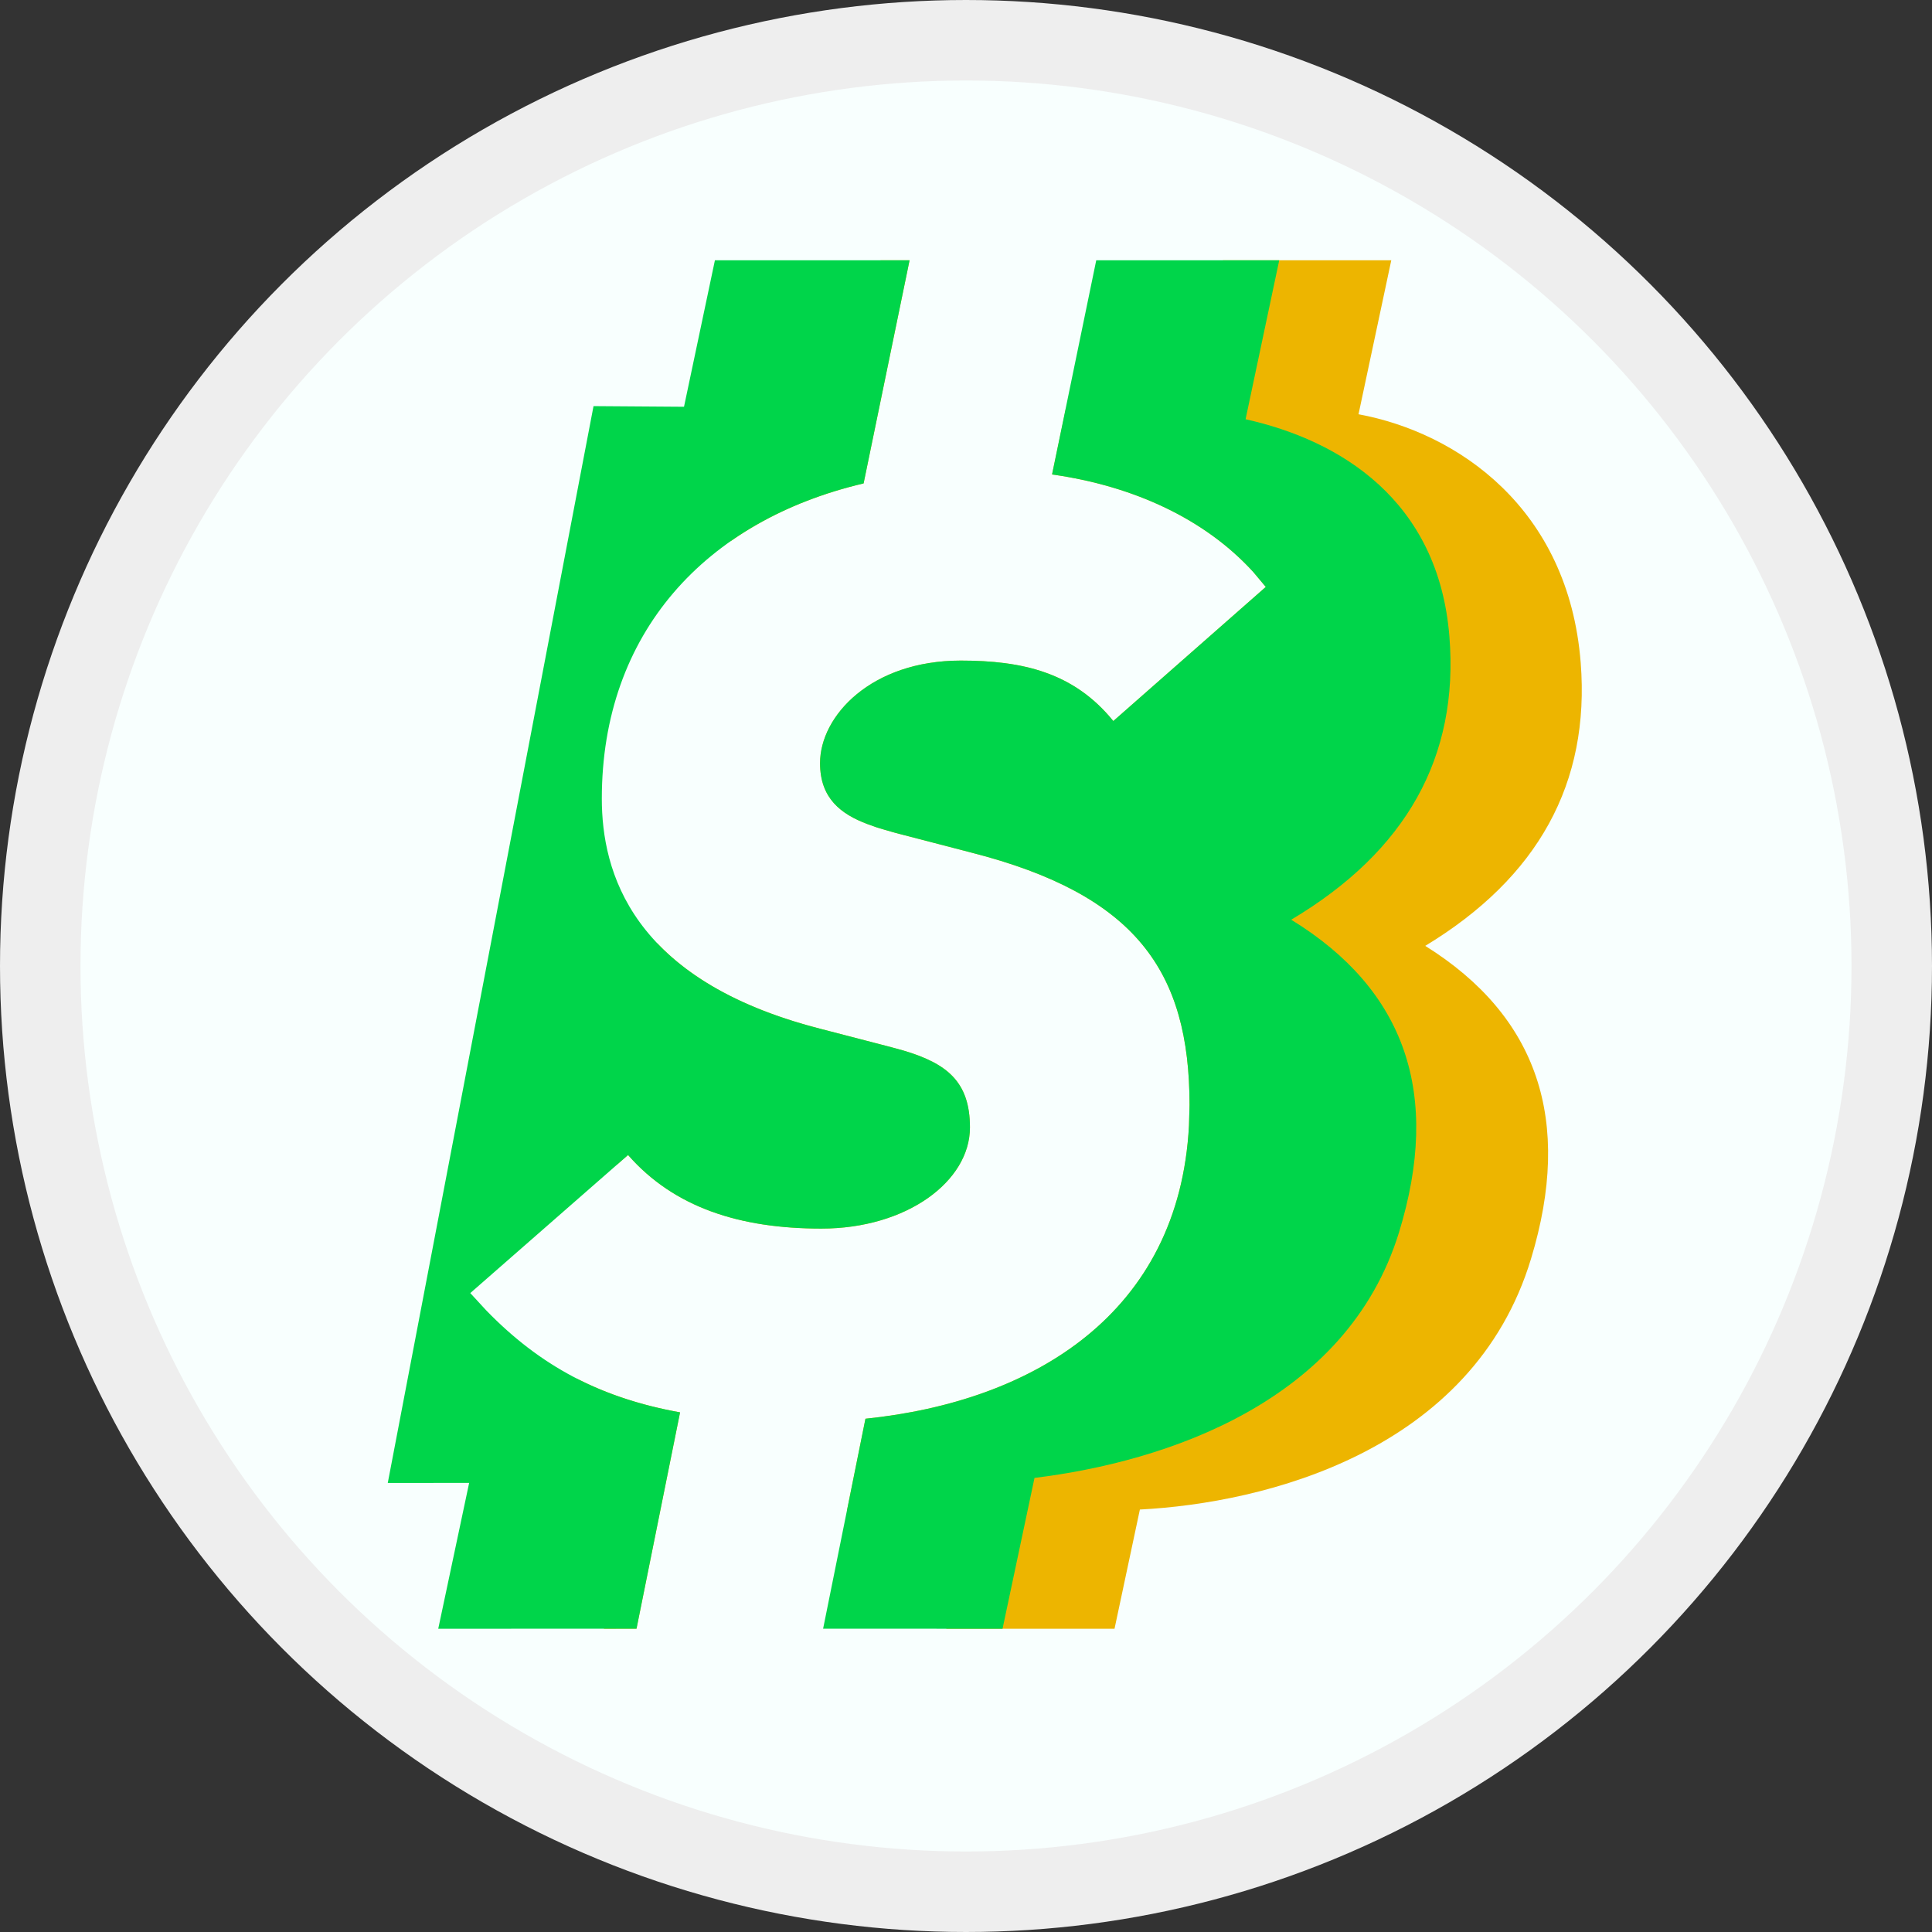 <?xml version="1.0" encoding="UTF-8"?>
<svg width="24px" height="24px" viewBox="0 0 24 24" version="1.1" xmlns="http://www.w3.org/2000/svg" xmlns:xlink="http://www.w3.org/1999/xlink">
    <rect x="0" y="0" width="24" height="24" fill="#333333" stroke="none"/>
    <title>USB</title>
    <g id="2.0改版" stroke="none" stroke-width="1" fill="none" fill-rule="evenodd">
        <g id="token-list" transform="translate(-30, -110)">
            <g id="USB" transform="translate(30, 110)">
                <circle id="椭圆形" stroke="#EEEEEE" fill="#F8FFFE" cx="12" cy="12" r="11.5"></circle>
                <g id="编组-2" transform="translate(4.817, 3.233)" fill-rule="nonzero">
                    <path d="M12.466,2.9516722e-05 L12.059,1.913 C13.285,2.14 14.668,3.076 14.819,4.999 C14.936,6.493 14.293,7.666 12.888,8.517 C14.285,9.39 14.723,10.685 14.202,12.404 C13.479,14.796 10.898,15.439 9.343,15.519 L9.028,17 L6.938,17 L7.25,15.528 L5.705,15.528 L5.934,14.391 C8.025,14.176 9.831,13.081 9.953,10.748 L9.96,10.494 C9.96,8.828 9.29,7.88 7.249,7.358 L7.249,7.358 L6.367,7.129 L6.351,7.125 L6.319,7.116 L6.303,7.112 L6.271,7.103 L6.176,7.076 L6.144,7.066 L6.12,7.059 L6.12,7.059 L6.097,7.052 L6.065,7.042 L5.956,7.003 C5.634,6.881 5.37,6.688 5.37,6.247 C5.37,5.659 6.007,4.973 7.118,4.973 C7.886,4.973 8.523,5.12 9.013,5.724 L9.013,5.724 L10.907,4.058 L10.752,3.873 C10.155,3.217 9.269,2.804 8.252,2.661 L8.252,2.661 L8.424,1.841 C9.021,1.846 9.54,1.849 9.983,1.852 L10.375,2.9516722e-05 L12.466,2.9516722e-05 Z M2.356,13.896 C2.737,14.09 3.155,14.226 3.631,14.312 L3.631,14.312 L3.09,16.999 L2.685,17 L2.997,15.528 L2.058,15.529 L2.356,13.896 Z M3.347,8.484 C3.753,8.911 4.388,9.294 5.37,9.546 L5.37,9.546 L6.252,9.775 L6.405,9.817 C6.944,9.977 7.232,10.203 7.232,10.772 C7.232,11.441 6.448,12.029 5.386,12.029 C4.374,12.029 3.557,11.768 2.985,11.115 L2.985,11.115 L2.843,11.238 L3.347,8.484 Z M6.482,0 L5.911,2.772 C5.286,2.919 4.73,3.161 4.262,3.488 L4.569,1.812 C4.975,1.815 5.364,1.818 5.737,1.821 L6.122,0 L6.482,0 Z" id="形状结合" fill="#EDB500"></path>
                    <path d="M6.482,0 L5.911,2.772 C3.946,3.235 2.659,4.631 2.659,6.688 C2.659,7.586 3.018,8.942 5.37,9.546 L5.37,9.546 L6.252,9.775 L6.405,9.817 C6.944,9.977 7.232,10.203 7.232,10.772 C7.232,11.441 6.448,12.029 5.386,12.029 C4.374,12.029 3.557,11.768 2.985,11.115 L2.985,11.115 L1.025,12.83 L1.223,13.045 C1.891,13.734 2.636,14.132 3.631,14.312 L3.631,14.312 L3.09,16.999 L0.627,17 L1.011,15.188 L0,15.189 L2.556,1.812 C2.946,1.815 3.32,1.818 3.68,1.82 L4.064,0 L6.482,0 Z M11.074,0 L10.656,1.975 C11.828,2.236 13.052,2.978 13.188,4.674 C13.308,6.168 12.653,7.341 11.223,8.192 C12.644,9.064 13.09,10.36 12.561,12.079 C11.911,14.187 9.66,14.927 8.034,15.126 L7.637,17 L5.408,16.999 L5.934,14.391 C8.025,14.176 9.831,13.081 9.953,10.748 L9.96,10.494 C9.96,8.828 9.29,7.88 7.249,7.358 L7.249,7.358 L6.367,7.129 L6.351,7.125 L6.319,7.116 L6.303,7.112 L6.271,7.103 L6.176,7.076 L6.144,7.066 L6.12,7.059 L6.12,7.059 L6.097,7.052 L6.065,7.042 L5.956,7.003 C5.634,6.881 5.37,6.688 5.37,6.247 C5.37,5.659 6.007,4.973 7.118,4.973 C7.886,4.973 8.523,5.12 9.013,5.724 L9.013,5.724 L10.907,4.058 L10.752,3.873 C10.155,3.217 9.269,2.804 8.252,2.661 L8.252,2.661 L8.801,0 L11.074,0 Z" id="形状结合" fill="#00D54A"></path>
                </g>
            </g>
        </g>
    </g>
</svg>
